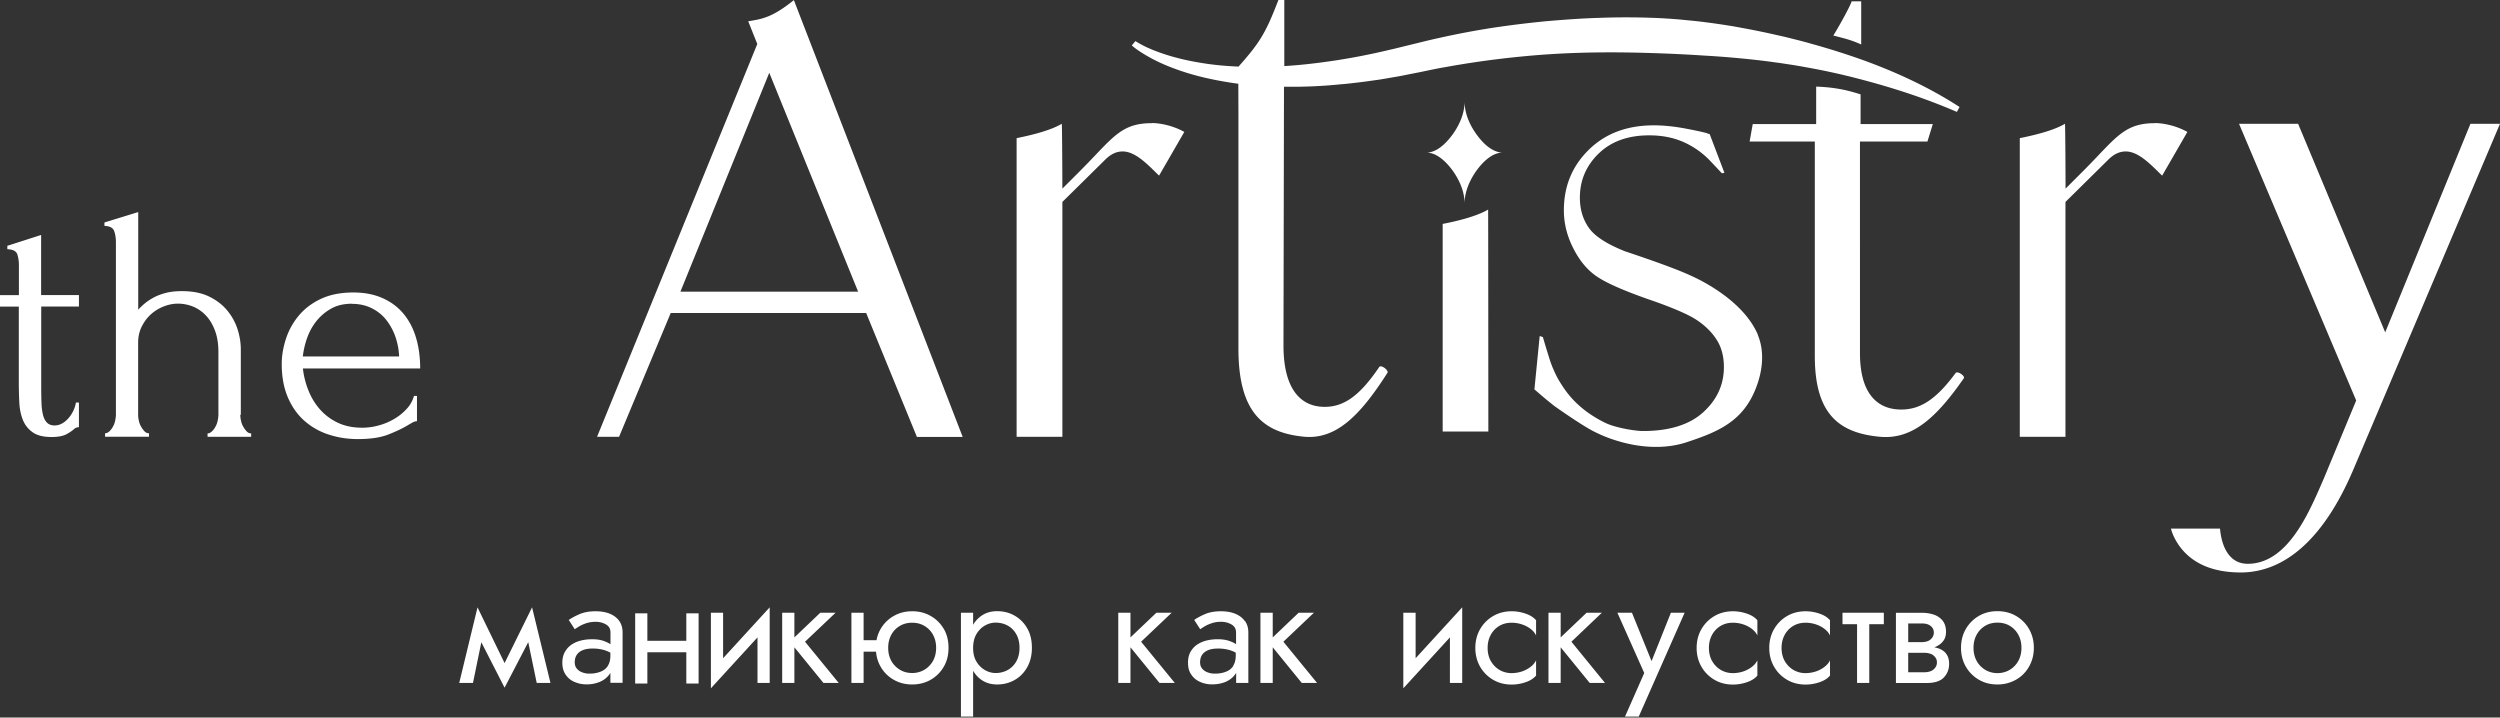 <svg width="331" height="95" fill="none" xmlns="http://www.w3.org/2000/svg"><rect width="100%" height="100%" fill="#333333" stroke="none"/><path fill-rule="evenodd" clip-rule="evenodd" d="M259.446 14.16l-.355.657c-4.268-1.845-8.673-3.267-13.118-4.415a87.14 87.14 0 00-6.744-1.476 67.006 67.006 0 00-2.604-.438 86.94 86.94 0 01-.788-.123l-.824-.11a91.518 91.518 0 00-2.596-.327 127.6 127.6 0 00-6.853-.574c-2.285-.15-4.569-.26-6.853-.328-4.569-.15-9.151-.137-13.72.164-4.569.314-9.11.875-13.624 1.695-.918.154-1.826.345-2.733.535l-.646.134-1.737.342c-.588.123-1.163.232-1.751.328l-1.751.3-1.764.247c-.589.082-1.177.15-1.765.219-.588.068-1.176.136-1.778.177a62.135 62.135 0 01-7.141.315H170l-.068 34.253c0 5.782 2.271 8.133 5.458 8.133 2.517 0 4.61-1.421 7.222-5.276.247-.342 1.245.41 1.095.752-3.529 5.536-6.744 8.898-11.08 8.474-5.444-.533-8.659-3.28-8.659-11.659V15.145l-.014-4.06a15.742 15.742 0 01-.686-.093l-.107-.016c-2.366-.355-4.705-.861-6.962-1.64-1.136-.397-2.244-.834-3.311-1.38a21.76 21.76 0 01-1.559-.876c-.506-.314-.999-.642-1.477-1.066l.478-.574c.438.287.958.56 1.464.807.52.232 1.04.45 1.573.642 1.067.396 2.161.71 3.269.97s2.23.452 3.365.616a40.31 40.31 0 003.694.328c.095.006.191.013.287.013 2.831-3.185 3.597-4.442 5.28-8.816h.779v8.748c2.34-.137 4.679-.424 7.004-.78 2.257-.355 4.5-.792 6.73-1.325.561-.123 1.122-.26 1.669-.396l1.669-.41c.367-.088.735-.178 1.103-.269h.001a77.482 77.482 0 012.356-.552 110.49 110.49 0 016.99-1.325c2.353-.356 4.706-.643 7.072-.875 2.367-.205 4.733-.383 7.113-.451a95.32 95.32 0 017.127 0c1.19.04 2.38.123 3.556.218.343.036.687.07 1.032.103.837.082 1.678.164 2.511.28 1.177.15 2.353.328 3.529.52l.948.175c.852.157 1.707.315 2.554.494.925.185 1.85.396 2.768.605h.002c.236.054.47.108.705.16l.229.058c1.074.268 2.158.539 3.218.845a97.428 97.428 0 016.771 2.146c4.445 1.613 8.768 3.622 12.721 6.178l.027.014zM105.108.015c-2.835 2.28-4.164 2.496-5.974 2.79l-.072.012 1.204 3.007-21.216 52.01h2.913l6.84-16.39h25.88l6.716 16.403h6.06L105.108.014zm-15.02 38.6l11.764-28.978 11.764 28.978H90.089zm62.404-22.307c-3.431 0-4.735 1.369-7.489 4.26a115.25 115.25 0 01-2.196 2.26l-2.148 2.146s-.027-8.489-.082-8.584c-1.422.847-3.789 1.462-5.977 1.9v39.543h6.059V26.736l5.677-5.604c.766-.766 1.532-1.08 2.298-1.08 1.587 0 3.094 1.493 4.536 2.92l.074.073c.034.035.072.069.109.103l.077.07.033.032 3.337-5.781c-1.285-.739-3.009-1.176-4.322-1.176l.014.014zm125.332 4.26c2.754-2.892 4.058-4.26 7.489-4.26l-.041-.014c1.327 0 3.05.438 4.336 1.176l-3.338 5.781-.04-.039-.069-.063a3.684 3.684 0 01-.11-.103l-.074-.073c-1.441-1.427-2.949-2.92-4.535-2.92-.766 0-1.532.314-2.298 1.08l-5.677 5.604v31.096h-6.046V18.29c2.188-.438 4.555-1.053 5.978-1.9.054.095.082 8.584.082 8.584l2.147-2.146c.84-.837 1.557-1.59 2.196-2.26zM248.94 57.832c4.35.383 7.551-2.693 11.08-7.764.164-.3-.834-.997-1.094-.683-2.599 3.526-4.692 4.839-7.209 4.839-3.187 0-5.458-2.146-5.458-7.45V18.74h8.933l.711-2.31h-9.562v-3.937l-.073-.023c-1.188-.368-2.927-.908-5.808-1.002v4.962h-8.399l-.411 2.31h8.632v28.417c0 7.682 3.214 10.183 8.658 10.675zM246.424.205v5.686c-1.16-.533-2.044-.761-3.102-1.035l-.592-.154c.52-.793 2.148-3.69 2.422-4.497 0 0 0-.014.027-.027h1.231v.027h.014zm-55.413 56.93h6.046c0-4.265-.014-29.347-.028-29.388-1.436.848-3.83 1.477-6.018 1.9v27.488zM327.087 16.39L315.802 44l-11.531-27.61h-7.824l15.512 36.632-4.227 10.197-.212.488-.001.004c-1.923 4.447-4.729 10.935-9.923 10.935-2.449 0-3.461-2.283-3.666-4.661h-6.497c.15.587.396 1.134.711 1.68 1.081 1.832 3.379 4.129 8.522 4.129 5.608 0 10.916-4.128 14.978-13.765L331 16.389h-3.913zm-95.054 36.017c.985-1.996 1.902-5.18.698-8.065l.027.014c-2.001-4.761-8.143-7.523-8.835-7.834l-.056-.026c-1.546-.724-4.391-1.777-8.549-3.17a1.594 1.594 0 01-.274-.097c-2.38-.956-3.953-1.995-4.705-3.102-.78-1.121-1.163-2.447-1.163-3.95 0-2.283.821-4.224 2.476-5.837 1.655-1.613 3.885-2.42 6.702-2.42 1.683 0 3.174.288 4.514.875a11.058 11.058 0 013.557 2.502c1.026 1.08 1.546 1.64 1.546 1.64l.342-.055-1.957-5.14a.482.482 0 01-.232-.054c-.178-.095-1.067-.3-2.681-.615-1.601-.314-3.091-.478-4.473-.478-3.557 0-6.429 1.08-8.618 3.24-2.202 2.159-3.296 4.824-3.296 8.01 0 1.735.424 3.444 1.285 5.097.849 1.668 1.916 2.912 3.201 3.746 1.272.834 3.488 1.804 6.635 2.911 3.159 1.08 5.321 2.01 6.456 2.761 1.135.752 2.024 1.627 2.654 2.625.643.997.957 2.214.957 3.622 0 2.323-.916 4.32-2.736 5.973-1.819 1.654-4.486 2.488-7.988 2.488-.958 0-3.611-.41-5.006-1.094-1.943-.957-3.516-2.16-4.72-3.608-.383-.465-.725-.93-1.039-1.436a11.049 11.049 0 01-.985-1.817 13.019 13.019 0 01-.643-1.682c-.575-1.831-.848-2.802-.848-2.802l-.424-.136-.698 7.066c.031.018.163.133.377.318h.001v.001a53.817 53.817 0 002.235 1.855c.123.095 3.679 2.61 5.28 3.403 1.053.533 2.093.943 3.119 1.244 2.995.916 6.278 1.107 9.082.191 3.776-1.244 6.949-2.487 8.782-6.164zm-33.075-32.204c-1.272 0-2.462 1.04-3.365 2.242-.889 1.203-1.682 2.802-1.682 4.51 0-1.694-.78-3.294-1.683-4.51-.903-1.19-2.093-2.242-3.365-2.242.63 0 1.259-.273 1.82-.683.56-.41 1.094-.984 1.545-1.586.903-1.203 1.683-2.802 1.683-4.497 0 1.695.779 3.294 1.682 4.497.452.602.971 1.176 1.546 1.586.574.41 1.19.683 1.819.683zm-193.5 20.38v10.771c0 .78.014 1.476.04 2.105a7.62 7.62 0 00.22 1.572c.123.424.3.738.533.957.233.219.561.342.985.342.63 0 1.218-.301 1.765-.889a4.24 4.24 0 001.053-2.146h.397v3.267a.907.907 0 00-.67.273 5.379 5.379 0 01-1.013.67c-.438.233-1.08.355-1.942.355-1.08 0-1.915-.205-2.503-.628a3.601 3.601 0 01-1.3-1.654c-.274-.684-.424-1.45-.465-2.283a51.634 51.634 0 01-.068-2.542V40.596H0v-1.517h2.503V35.1c0-.506-.068-.97-.205-1.408-.137-.437-.574-.67-1.327-.697v-.45l4.473-1.436v7.955h5.007v1.517H5.458zm26.359 14.339c0 .246.027.505.096.779.055.287.15.547.287.779.137.246.287.451.451.629.165.177.37.273.602.273v.451h-5.772v-.45c.205 0 .396-.097.588-.274.178-.178.342-.383.465-.629a2.54 2.54 0 00.287-.78c.055-.286.096-.546.096-.778v-8.325c0-1.08-.15-2.009-.451-2.815-.301-.807-.698-1.477-1.204-2.01a4.884 4.884 0 00-1.724-1.189 5.397 5.397 0 00-1.942-.382c-.657 0-1.3.123-1.942.382a5.534 5.534 0 00-1.697 1.053c-.492.45-.889.998-1.203 1.626-.315.643-.465 1.353-.465 2.119v9.527c0 .246.027.506.095.78.055.286.15.546.288.778.136.246.287.451.451.629.164.178.37.273.602.273v.452H13.91v-.452c.206 0 .397-.095.589-.273a2.42 2.42 0 00.465-.629c.136-.232.232-.506.287-.779.055-.287.096-.547.096-.779V32.053c0-.506-.069-.984-.22-1.435-.15-.451-.587-.684-1.299-.711v-.451l4.473-1.38v12.93c.206-.232.48-.506.807-.78a7.041 7.041 0 011.19-.806c.466-.26.999-.464 1.615-.628.615-.164 1.34-.246 2.174-.246 1.396 0 2.6.232 3.584.71.985.479 1.792 1.094 2.421 1.86a7.46 7.46 0 011.368 2.5c.288.916.424 1.791.424 2.666v8.625l-.068.014zm9.055-3.144a10.98 10.98 0 01-.766-2.98v-.014h15.526c0-1.448-.178-2.802-.534-4.018-.355-1.217-.903-2.283-1.628-3.171-.738-.902-1.655-1.6-2.776-2.105-1.122-.506-2.422-.766-3.913-.766-1.668 0-3.105.287-4.295.848-1.19.56-2.16 1.298-2.927 2.214a9.205 9.205 0 00-1.696 3.062c-.37 1.134-.561 2.242-.561 3.349 0 1.722.287 3.212.834 4.47.548 1.257 1.286 2.282 2.216 3.089a9.004 9.004 0 003.201 1.79c1.218.397 2.49.588 3.83.588 1.67 0 3.01-.205 4.022-.602 1.012-.396 1.82-.779 2.421-1.134.301-.178.56-.328.78-.451.219-.123.424-.178.602-.178V52.42h-.397a4.105 4.105 0 01-1.012 1.764 6.865 6.865 0 01-1.683 1.325 8.038 8.038 0 01-2.038.834 8.172 8.172 0 01-2.08.287c-1.23 0-2.297-.205-3.227-.642a7.333 7.333 0 01-2.353-1.722 8.568 8.568 0 01-1.546-2.488zm3.01-10.935c.766-.424 1.668-.629 2.708-.629l-.014.014c1.013 0 1.902.205 2.681.601a5.62 5.62 0 011.929 1.586 7.81 7.81 0 011.19 2.242c.274.833.438 1.68.465 2.542H40.093a11.06 11.06 0 01.588-2.501c.3-.834.725-1.586 1.258-2.242a6.551 6.551 0 011.943-1.613z" fill="#FFF"/><path d="M72.88 90.418h-1.819L69.94 85.02l-3.133 6.028-3.078-6.014-1.108 5.385h-1.819l2.421-10.005 3.584 7.38 3.639-7.38 2.435 10.005zm9.111-8.201c-.3-.424-.725-.738-1.245-.957-.533-.218-1.162-.328-1.874-.328-.834 0-1.545.123-2.147.383-.588.26-1.067.52-1.423.765l.794 1.23c.15-.109.355-.232.615-.396.26-.15.575-.287.944-.41a4.15 4.15 0 011.217-.178c.507 0 .972.124 1.368.356.397.232.588.588.588 1.066v1.545a4.355 4.355 0 00-.875-.424c-.424-.15-.93-.233-1.532-.233-.807 0-1.505.124-2.107.37-.588.246-1.053.6-1.367 1.066-.329.45-.493 1.011-.493 1.667 0 .656.15 1.162.438 1.586.287.424.67.752 1.163.957a3.898 3.898 0 001.6.328 4.49 4.49 0 001.75-.328 2.98 2.98 0 001.26-.97c.054-.07.109-.151.15-.233v1.326h1.614v-6.67c0-.602-.15-1.121-.451-1.532l.013.014zm-1.518 5.96c-.233.355-.561.601-.985.765a3.957 3.957 0 01-1.436.246 2.48 2.48 0 01-.985-.178 1.61 1.61 0 01-.711-.505c-.178-.219-.26-.492-.26-.82 0-.383.082-.698.26-.97.177-.274.437-.48.793-.63.355-.15.807-.218 1.34-.218.588 0 1.122.082 1.6.232.247.082.48.178.726.314v.37c0 .573-.11 1.038-.356 1.394h.014zm12.023-6.971V90.5h-1.628v-4.14h-5.157v4.14h-1.614v-9.294h1.614v3.635h5.157v-3.635h1.628zm9.411-.793v10.005h-1.614V84.39l-6.169 6.74V81.123h1.614v6.028l6.169-6.74zm9.138 10.005h-2.025l-3.843-4.715v4.715h-1.615v-9.294h1.615v3.267l3.433-3.267h2.024l-4.048 3.84 4.459 5.454zm13.911-7.148a4.595 4.595 0 00-1.724-1.709c-.725-.424-1.545-.629-2.462-.629-.916 0-1.71.205-2.448.629a4.625 4.625 0 00-2.271 3.199h-1.71v-3.636h-1.614v9.294h1.614v-4.141h1.642c.068.724.259 1.394.615 1.995a4.534 4.534 0 001.724 1.723c.725.423 1.545.628 2.448.628s1.737-.205 2.462-.628a4.63 4.63 0 001.724-1.723c.424-.724.629-1.558.629-2.501 0-.943-.205-1.777-.629-2.515v.014zm-1.423 4.223a3.117 3.117 0 01-1.135 1.176 3.12 3.12 0 01-1.628.437c-.602 0-1.149-.137-1.628-.437a3.131 3.131 0 01-1.135-1.176c-.274-.505-.41-1.066-.41-1.722 0-.656.136-1.217.41-1.722a2.946 2.946 0 011.135-1.176c.479-.287 1.013-.424 1.628-.424.616 0 1.149.137 1.628.424.479.287.862.67 1.135 1.176.274.505.411 1.08.411 1.722 0 .642-.137 1.216-.411 1.722zm12.462-4.319a4.438 4.438 0 00-1.669-1.668c-.697-.396-1.463-.587-2.311-.587-.766 0-1.45.19-2.039.587a3.745 3.745 0 00-1.135 1.217v-1.6h-1.614v13.751h1.614v-6.069c.301.52.684.93 1.135 1.23.589.397 1.259.588 2.039.588.848 0 1.614-.191 2.311-.587.698-.383 1.245-.944 1.669-1.682.411-.724.629-1.585.629-2.583 0-.998-.205-1.873-.629-2.597zm-1.45 4.415a2.95 2.95 0 01-1.149 1.134 3.282 3.282 0 01-1.587.383c-.465 0-.93-.123-1.395-.383a3.115 3.115 0 01-1.135-1.134c-.301-.492-.438-1.107-.438-1.818 0-.71.151-1.326.438-1.818.301-.492.67-.875 1.135-1.135.465-.26.93-.382 1.395-.382.575 0 1.108.123 1.587.382.479.26.862.63 1.149 1.135.287.492.438 1.107.438 1.818 0 .71-.151 1.326-.438 1.818zm20.997 2.829h-2.025l-3.843-4.715v4.715h-1.614v-9.294h1.614v3.267l3.433-3.267h2.025l-4.049 3.84 4.459 5.454zm9.261-8.201c-.301-.424-.725-.738-1.259-.957-.533-.218-1.163-.328-1.874-.328-.834 0-1.546.123-2.147.383-.589.26-1.067.52-1.409.765l.793 1.23c.151-.109.356-.232.616-.396.26-.15.574-.287.943-.41a3.8 3.8 0 011.218-.178c.506 0 .971.124 1.368.356.396.232.602.588.602 1.066v1.545c-.233-.165-.534-.301-.876-.424-.424-.15-.93-.233-1.532-.233-.807 0-1.505.124-2.106.37-.589.246-1.054.6-1.368 1.066-.329.45-.479 1.011-.479 1.667 0 .656.137 1.162.438 1.586.287.424.67.752 1.162.957a3.812 3.812 0 001.601.328c.643 0 1.231-.11 1.764-.328.52-.22.944-.547 1.259-.97.055-.083.109-.151.15-.233v1.34h1.614v-6.671c0-.601-.15-1.12-.451-1.53h-.027zm-1.519 5.96c-.232.355-.561.601-.985.765-.41.164-.889.246-1.436.246-.369 0-.697-.055-.998-.178a1.613 1.613 0 01-.712-.505c-.178-.219-.26-.492-.26-.82 0-.383.082-.698.26-.97.178-.274.438-.48.794-.63.355-.15.807-.218 1.34-.218.588 0 1.122.082 1.601.232.246.082.492.178.725.314v.37c0 .573-.124 1.038-.356 1.394h.027zm11.094 2.241h-2.025l-3.843-4.715v4.715h-1.628v-9.294h1.628v3.267l3.433-3.267h2.024l-4.048 3.84 4.459 5.454zm19.219-10.005v10.005h-1.628V84.39l-6.169 6.74V81.123h1.628v6.028l6.169-6.74zm3.775 7.08a3.17 3.17 0 001.135 1.19 3.121 3.121 0 001.628.437c.493 0 .971-.082 1.409-.233a3.87 3.87 0 001.149-.628 2.37 2.37 0 00.684-.834v2.023c-.328.383-.78.67-1.381.875a5.699 5.699 0 01-1.847.314c-.903 0-1.724-.205-2.449-.629a4.73 4.73 0 01-1.723-1.722c-.424-.738-.643-1.572-.643-2.501 0-.93.219-1.777.643-2.502a4.729 4.729 0 011.723-1.722c.725-.424 1.546-.629 2.449-.629.629 0 1.245.11 1.847.315.601.205 1.067.505 1.381.874v2.023c-.137-.314-.369-.587-.684-.847a3.844 3.844 0 00-1.149-.615 4.293 4.293 0 00-1.409-.233c-.602 0-1.149.137-1.628.424a3.072 3.072 0 00-1.135 1.19c-.273.505-.41 1.08-.41 1.722 0 .642.137 1.216.41 1.722v-.014zm15.129 2.925h-2.025l-3.843-4.715v4.715h-1.614v-9.294h1.614v3.267l3.433-3.267h2.025l-4.036 3.84 4.446 5.454zm10.546-9.294l-6.074 13.75h-1.819l2.544-5.768-3.556-7.982h1.928l2.599 6.41 2.558-6.41h1.82zm3.625 6.369a3.17 3.17 0 001.135 1.19 3.121 3.121 0 001.628.437c.492 0 .971-.082 1.409-.233a3.87 3.87 0 001.149-.628 2.37 2.37 0 00.684-.834v2.023c-.328.383-.78.67-1.382.875a5.693 5.693 0 01-1.846.314c-.903 0-1.724-.205-2.449-.629a4.73 4.73 0 01-1.723-1.722c-.424-.738-.643-1.572-.643-2.501 0-.93.219-1.777.643-2.502A4.729 4.729 0 01227 81.561c.725-.424 1.546-.629 2.449-.629.629 0 1.244.11 1.846.315.602.205 1.067.505 1.382.874v2.023c-.137-.314-.369-.587-.684-.847a3.844 3.844 0 00-1.149-.615 4.293 4.293 0 00-1.409-.233c-.602 0-1.149.137-1.628.424a3.072 3.072 0 00-1.135 1.19c-.274.505-.41 1.08-.41 1.722 0 .642.136 1.216.41 1.722v-.014zm9.616 0a3.17 3.17 0 001.135 1.19 3.121 3.121 0 001.628.437c.493 0 .971-.082 1.409-.233a3.87 3.87 0 001.149-.628c.329-.26.547-.547.684-.834v2.023c-.328.383-.78.67-1.381.875a5.699 5.699 0 01-1.847.314c-.903 0-1.724-.205-2.449-.629a4.73 4.73 0 01-1.723-1.722c-.424-.738-.643-1.572-.643-2.501 0-.93.219-1.777.643-2.502a4.729 4.729 0 011.723-1.722c.725-.424 1.546-.629 2.449-.629.629 0 1.245.11 1.847.315.601.205 1.067.505 1.381.874v2.023c-.137-.314-.369-.587-.684-.847a3.844 3.844 0 00-1.149-.615 4.293 4.293 0 00-1.409-.233c-.602 0-1.149.137-1.628.424a3.072 3.072 0 00-1.135 1.19c-.273.505-.41 1.08-.41 1.722 0 .642.137 1.216.41 1.722v-.014zm13.132-6.369v1.517h-1.929v7.777h-1.614v-7.777h-1.929v-1.517h5.472zm8.206 5.358c-.301-.342-.697-.574-1.217-.711a2.12 2.12 0 00-.315-.068c.465-.164.835-.41 1.122-.752.301-.342.438-.78.438-1.299 0-.601-.151-1.093-.438-1.462a2.524 2.524 0 00-1.163-.807 4.883 4.883 0 00-1.586-.246h-3.447v9.295h4.048c1.067 0 1.833-.246 2.299-.738.465-.492.697-1.094.697-1.79 0-.602-.15-1.08-.451-1.408l.013-.014zm-4.979-3.937h1.82c.478 0 .875.11 1.149.328.273.219.424.52.424.875 0 .178-.041.342-.11.492-.068.15-.178.3-.314.41a1.242 1.242 0 01-.493.274 2.37 2.37 0 01-.656.095h-1.82v-2.488.014zm3.365 6.083c-.287.26-.738.382-1.34.382h-2.025v-2.583h2.025c.314 0 .574.027.793.096.219.055.411.15.547.273.137.123.247.26.329.397a1.2 1.2 0 01.109.505c0 .37-.137.67-.438.93zm4.269-5.358a4.73 4.73 0 011.723-1.723c.725-.423 1.546-.628 2.449-.628.902 0 1.737.205 2.462.628a4.629 4.629 0 011.723 1.723c.424.738.643 1.558.643 2.501 0 .943-.219 1.763-.643 2.501a4.531 4.531 0 01-1.723 1.723 4.922 4.922 0 01-2.462.628c-.917 0-1.724-.205-2.449-.628a4.729 4.729 0 01-1.723-1.723c-.424-.738-.643-1.572-.643-2.501 0-.93.219-1.777.643-2.501zm1.422 4.223c.274.506.657.889 1.136 1.19a3.115 3.115 0 001.627.437c.602 0 1.149-.15 1.628-.438a3.058 3.058 0 001.135-1.189c.274-.492.411-1.066.411-1.722 0-.656-.137-1.217-.411-1.722a3.06 3.06 0 00-1.135-1.19c-.479-.286-1.026-.423-1.628-.423-.602 0-1.149.136-1.627.423a3.069 3.069 0 00-1.136 1.19c-.273.505-.41 1.08-.41 1.722 0 .642.137 1.216.41 1.722z" fill="#FFF"/></svg>